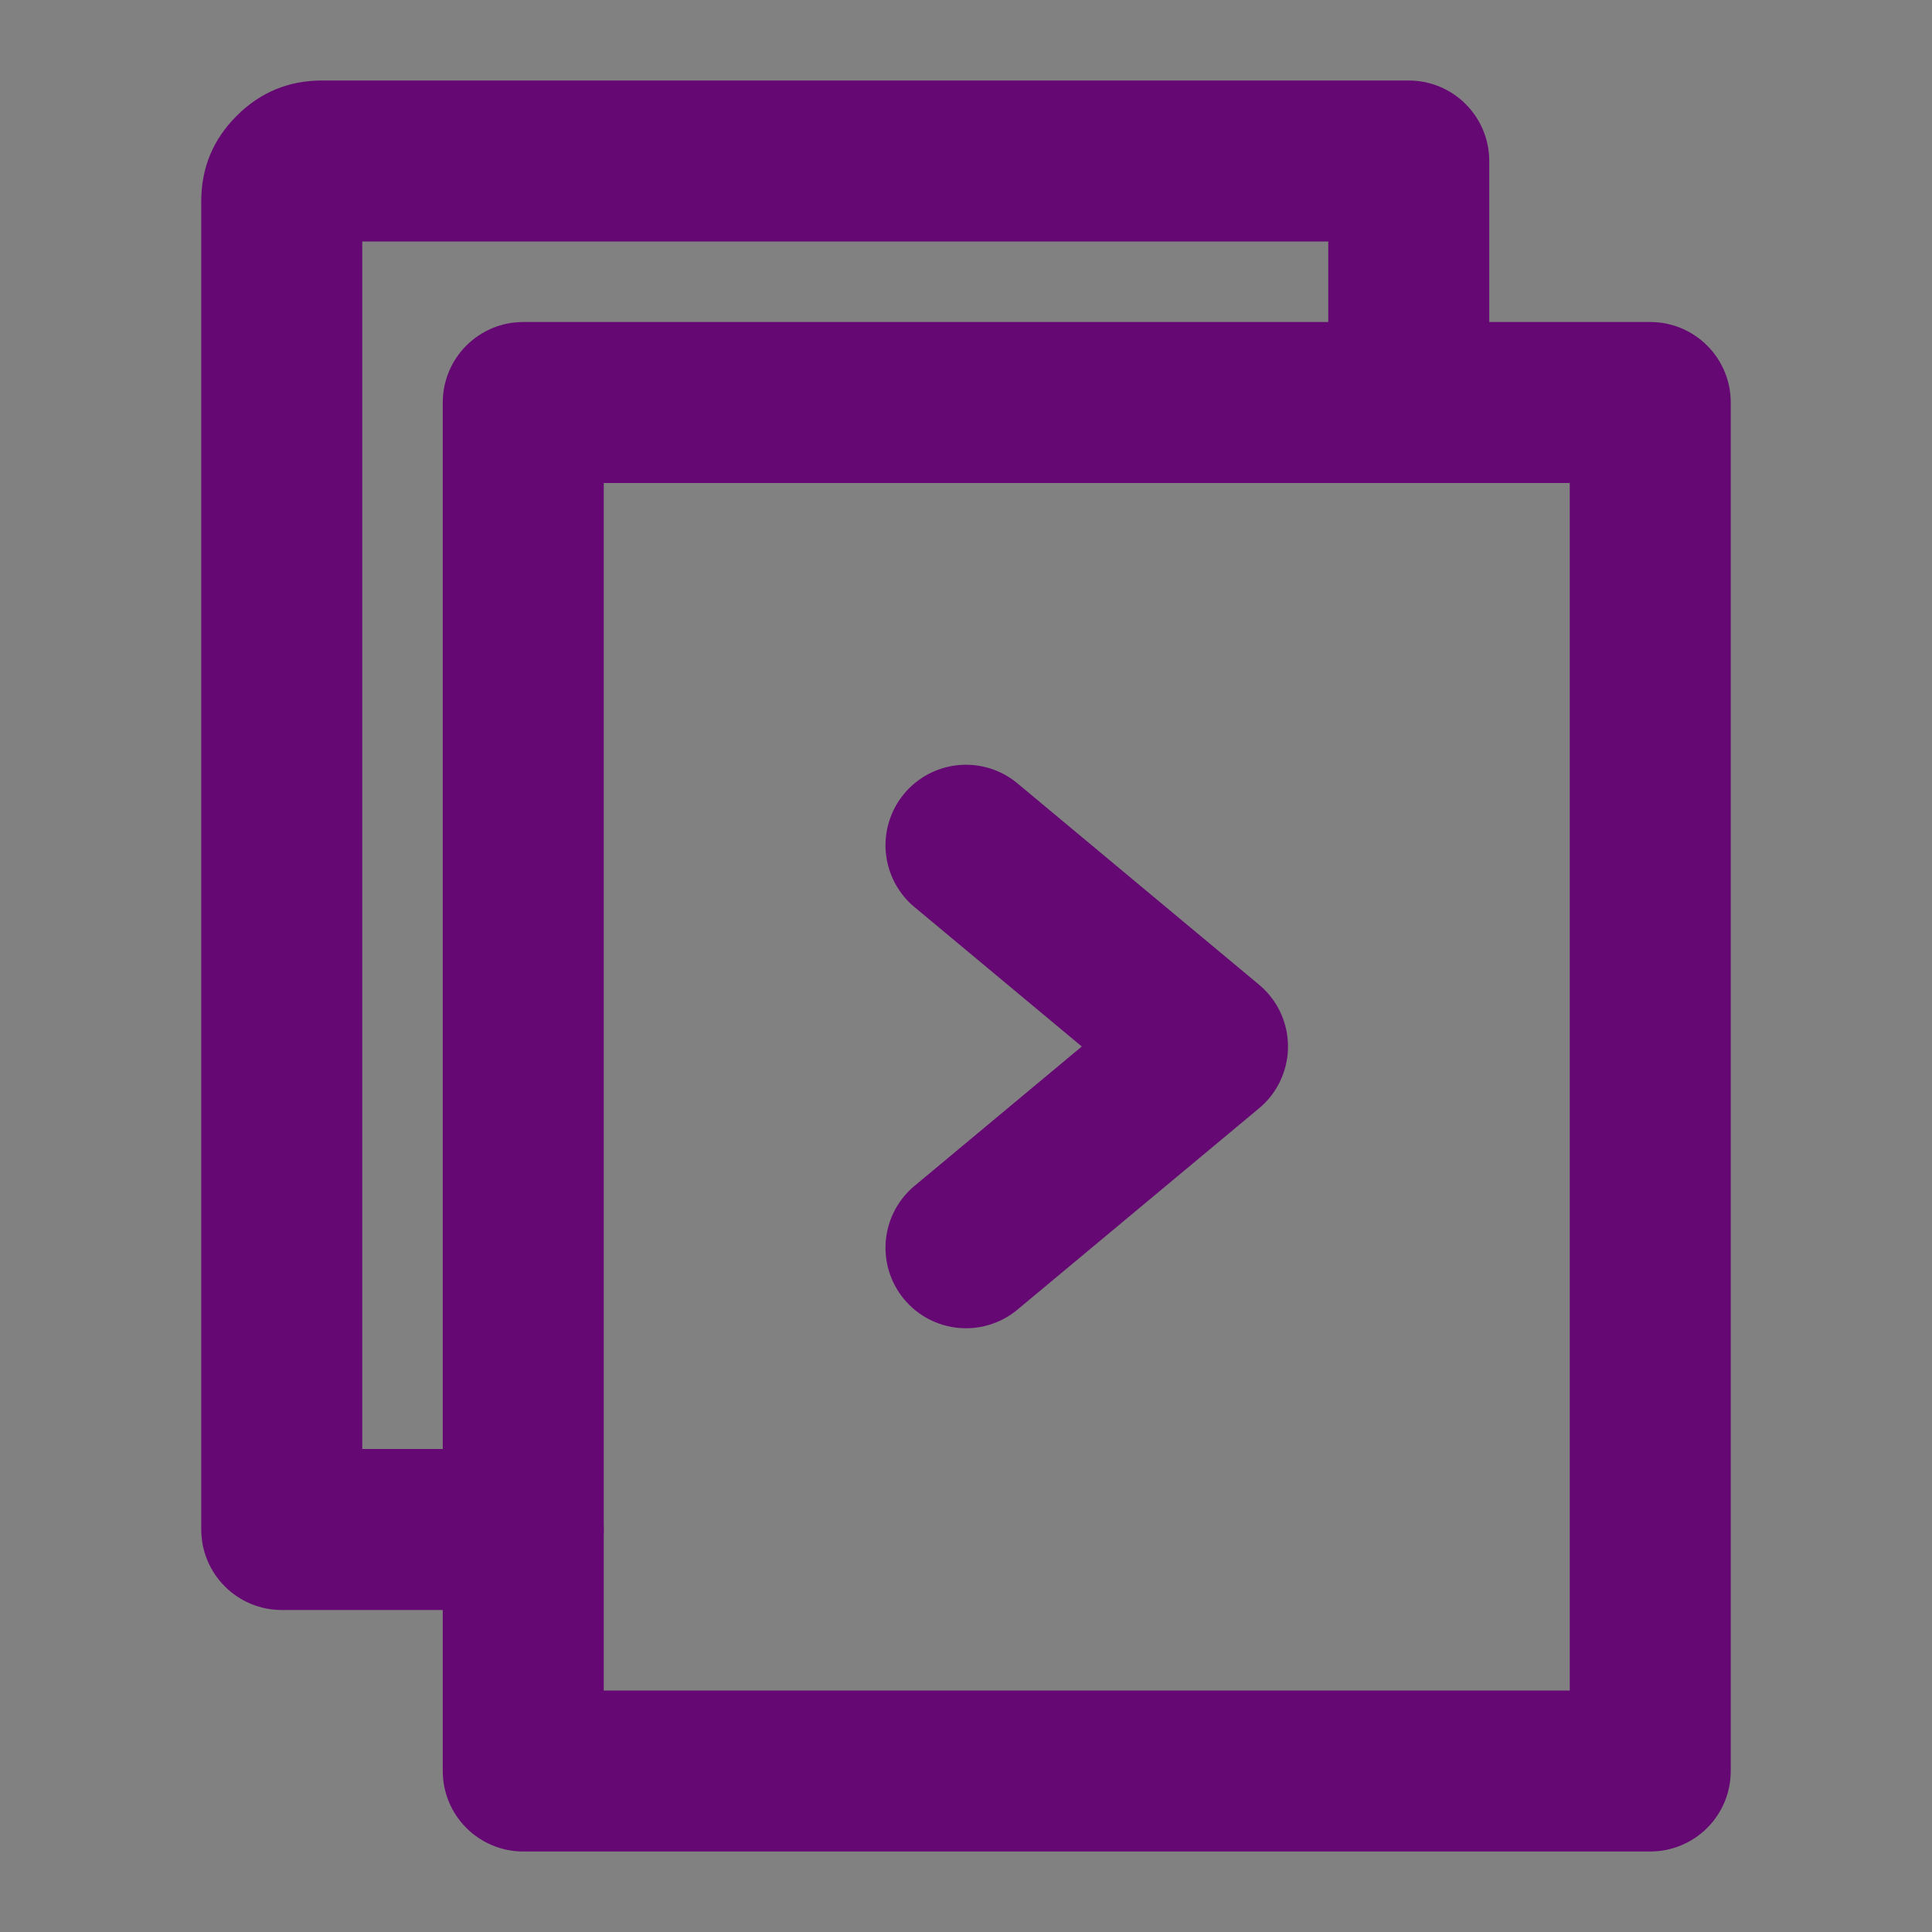 <svg xmlns="http://www.w3.org/2000/svg" xmlns:xlink="http://www.w3.org/1999/xlink" fill="none" version="1.1" width="48" height="48" viewBox="0 0 48 48"><rect x="0" y="0" width="48" height="48" fill="#808080" stroke="none"/><defs><clipPath id="master_svg0_502_372"><rect x="0" y="0" width="48" height="48" rx="0"/></clipPath></defs><g clip-path="url(#master_svg0_502_372)"><g><rect x="0" y="0" width="48" height="48" rx="0" fill="#FFFFFF" fill-opacity="0.01"/></g><g><path d="M22.72,29.464L28.72,24.464L30,26L28.72,27.536L22.72,22.536Q22.644,22.474,22.575,22.404Q22.506,22.334,22.444,22.257Q22.383,22.181,22.329,22.099Q22.275,22.017,22.229,21.93Q22.183,21.843,22.147,21.751Q22.11,21.66,22.082,21.566Q22.054,21.472,22.036,21.375Q22.017,21.279,22.008,21.181Q21.999,21.083,22,20.985Q22.001,20.887,22.011,20.789Q22.022,20.691,22.041,20.595Q22.061,20.499,22.091,20.405Q22.12,20.311,22.158,20.221Q22.196,20.13,22.243,20.044Q22.29,19.958,22.345,19.876Q22.401,19.795,22.464,19.72Q22.526,19.644,22.596,19.575Q22.666,19.506,22.743,19.444Q22.819,19.383,22.901,19.329Q22.983,19.275,23.07,19.229Q23.157,19.183,23.249,19.147Q23.34,19.11,23.434,19.082Q23.528,19.054,23.625,19.036Q23.721,19.017,23.819,19.008Q23.917,18.999,24.015,19Q24.113,19.001,24.211,19.011Q24.309,19.022,24.405,19.041Q24.501,19.061,24.595,19.091Q24.689,19.12,24.779,19.158Q24.87,19.196,24.956,19.243Q25.042,19.29,25.124,19.345Q25.205,19.401,25.28,19.464L31.28,24.464Q31.42,24.58,31.536,24.72Q31.599,24.795,31.655,24.876Q31.71,24.958,31.757,25.044Q31.804,25.13,31.842,25.221Q31.88,25.311,31.909,25.405Q31.939,25.499,31.959,25.595Q31.978,25.691,31.989,25.789Q31.999,25.887,32,25.985Q32.001,26.083,31.992,26.181Q31.983,26.279,31.964,26.375Q31.946,26.472,31.918,26.566Q31.89,26.66,31.853,26.751Q31.817,26.843,31.771,26.93Q31.725,27.017,31.671,27.099Q31.617,27.181,31.556,27.257Q31.494,27.334,31.425,27.404Q31.356,27.474,31.28,27.536L25.28,32.536Q25.205,32.599,25.124,32.654Q25.042,32.71,24.956,32.757Q24.87,32.804,24.779,32.842Q24.689,32.88,24.595,32.91Q24.501,32.939,24.405,32.959Q24.309,32.978,24.211,32.989Q24.113,32.999,24.015,33Q23.917,33.001,23.819,32.992Q23.721,32.983,23.625,32.964Q23.528,32.946,23.434,32.918Q23.34,32.89,23.249,32.853Q23.157,32.816,23.07,32.771Q22.983,32.725,22.901,32.671Q22.819,32.617,22.743,32.556Q22.666,32.494,22.596,32.425Q22.526,32.356,22.464,32.28Q22.401,32.205,22.345,32.124Q22.29,32.042,22.243,31.956Q22.196,31.87,22.158,31.779Q22.12,31.689,22.091,31.595Q22.061,31.501,22.041,31.405Q22.022,31.309,22.011,31.211Q22.001,31.113,22,31.015Q21.999,30.917,22.008,30.819Q22.017,30.721,22.036,30.625Q22.054,30.528,22.082,30.434Q22.11,30.34,22.147,30.249Q22.183,30.157,22.229,30.07Q22.275,29.983,22.329,29.901Q22.383,29.819,22.444,29.743Q22.506,29.666,22.575,29.596Q22.644,29.526,22.72,29.464ZM26,31Q26,31.098,25.99,31.196Q25.981,31.294,25.962,31.39Q25.942,31.486,25.914,31.581Q25.885,31.675,25.848,31.765Q25.81,31.856,25.764,31.943Q25.718,32.029,25.663,32.111Q25.608,32.193,25.546,32.269Q25.484,32.345,25.414,32.414Q25.345,32.484,25.269,32.546Q25.193,32.608,25.111,32.663Q25.029,32.718,24.943,32.764Q24.856,32.81,24.765,32.848Q24.675,32.885,24.581,32.914Q24.487,32.942,24.39,32.962Q24.294,32.981,24.196,32.99Q24.098,33,24,33Q23.902,33,23.804,32.99Q23.706,32.981,23.61,32.962Q23.513,32.942,23.419,32.914Q23.325,32.885,23.235,32.848Q23.144,32.81,23.057,32.764Q22.971,32.718,22.889,32.663Q22.807,32.608,22.731,32.546Q22.655,32.484,22.586,32.414Q22.516,32.345,22.454,32.269Q22.392,32.193,22.337,32.111Q22.282,32.029,22.236,31.943Q22.19,31.856,22.152,31.765Q22.115,31.675,22.086,31.581Q22.058,31.486,22.038,31.39Q22.019,31.294,22.01,31.196Q22,31.098,22,31Q22,30.902,22.01,30.804Q22.019,30.706,22.038,30.61Q22.058,30.513,22.086,30.419Q22.115,30.325,22.152,30.235Q22.19,30.144,22.236,30.057Q22.282,29.971,22.337,29.889Q22.392,29.807,22.454,29.731Q22.516,29.655,22.586,29.586Q22.655,29.516,22.731,29.454Q22.807,29.392,22.889,29.337Q22.971,29.282,23.057,29.236Q23.144,29.19,23.235,29.152Q23.325,29.115,23.419,29.086Q23.513,29.058,23.61,29.038Q23.706,29.019,23.804,29.01Q23.902,29,24,29Q24.098,29,24.196,29.01Q24.294,29.019,24.39,29.038Q24.487,29.058,24.581,29.086Q24.675,29.115,24.765,29.152Q24.856,29.19,24.943,29.236Q25.029,29.282,25.111,29.337Q25.193,29.392,25.269,29.454Q25.345,29.516,25.414,29.586Q25.484,29.655,25.546,29.731Q25.608,29.807,25.663,29.889Q25.718,29.971,25.764,30.057Q25.81,30.144,25.848,30.235Q25.885,30.325,25.914,30.419Q25.942,30.513,25.962,30.61Q25.981,30.706,25.99,30.804Q26,30.902,26,31ZM26,21Q26,21.098,25.99,21.196Q25.981,21.294,25.962,21.39Q25.942,21.487,25.914,21.581Q25.885,21.675,25.848,21.765Q25.81,21.856,25.764,21.943Q25.718,22.029,25.663,22.111Q25.608,22.193,25.546,22.269Q25.484,22.345,25.414,22.414Q25.345,22.484,25.269,22.546Q25.193,22.608,25.111,22.663Q25.029,22.718,24.943,22.764Q24.856,22.81,24.765,22.848Q24.675,22.885,24.581,22.914Q24.487,22.942,24.39,22.962Q24.294,22.981,24.196,22.99Q24.098,23,24,23Q23.902,23,23.804,22.99Q23.706,22.981,23.61,22.962Q23.513,22.942,23.419,22.914Q23.325,22.885,23.235,22.848Q23.144,22.81,23.057,22.764Q22.971,22.718,22.889,22.663Q22.807,22.608,22.731,22.546Q22.655,22.484,22.586,22.414Q22.516,22.345,22.454,22.269Q22.392,22.193,22.337,22.111Q22.282,22.029,22.236,21.943Q22.19,21.856,22.152,21.765Q22.115,21.675,22.086,21.581Q22.058,21.487,22.038,21.39Q22.019,21.294,22.01,21.196Q22,21.098,22,21Q22,20.902,22.01,20.804Q22.019,20.706,22.038,20.61Q22.058,20.513,22.086,20.419Q22.115,20.325,22.152,20.235Q22.19,20.144,22.236,20.057Q22.282,19.971,22.337,19.889Q22.392,19.807,22.454,19.731Q22.516,19.655,22.586,19.586Q22.655,19.516,22.731,19.454Q22.807,19.392,22.889,19.337Q22.971,19.282,23.057,19.236Q23.144,19.19,23.235,19.152Q23.325,19.115,23.419,19.086Q23.513,19.058,23.61,19.038Q23.706,19.019,23.804,19.01Q23.902,19,24,19Q24.098,19,24.196,19.01Q24.294,19.019,24.39,19.038Q24.487,19.058,24.581,19.086Q24.675,19.115,24.765,19.152Q24.856,19.19,24.943,19.236Q25.029,19.282,25.111,19.337Q25.193,19.392,25.269,19.454Q25.345,19.516,25.414,19.586Q25.484,19.655,25.546,19.731Q25.608,19.807,25.663,19.889Q25.718,19.971,25.764,20.057Q25.81,20.144,25.848,20.235Q25.885,20.325,25.914,20.419Q25.942,20.513,25.962,20.61Q25.981,20.706,25.99,20.804Q26,20.902,26,21Z" fill="#660874" fill-opacity="1"/></g><g><path d="M11,44L11,10Q11,9.902,11.01,9.804Q11.019,9.706,11.038,9.61Q11.058,9.513,11.086,9.419Q11.115,9.325,11.152,9.235Q11.19,9.144,11.236,9.057Q11.282,8.971,11.337,8.889Q11.392,8.807,11.454,8.731Q11.516,8.655,11.586,8.586Q11.655,8.516,11.731,8.454Q11.807,8.392,11.889,8.337Q11.971,8.282,12.057,8.236Q12.144,8.19,12.235,8.152Q12.325,8.115,12.419,8.086Q12.513,8.058,12.61,8.038Q12.706,8.019,12.804,8.01Q12.902,8,13,8L41,8Q41.098,8,41.196,8.01Q41.294,8.019,41.39,8.038Q41.486,8.058,41.581,8.086Q41.675,8.115,41.765,8.152Q41.856,8.19,41.943,8.236Q42.029,8.282,42.111,8.337Q42.193,8.392,42.269,8.454Q42.345,8.516,42.414,8.586Q42.484,8.655,42.546,8.731Q42.608,8.807,42.663,8.889Q42.718,8.971,42.764,9.057Q42.81,9.144,42.848,9.235Q42.885,9.325,42.914,9.419Q42.942,9.513,42.962,9.61Q42.981,9.706,42.99,9.804Q43,9.902,43,10L43,44Q43,44.098,42.99,44.196Q42.981,44.294,42.962,44.39Q42.942,44.486,42.914,44.581Q42.885,44.675,42.848,44.765Q42.81,44.856,42.764,44.943Q42.718,45.029,42.663,45.111Q42.608,45.193,42.546,45.269Q42.484,45.345,42.414,45.414Q42.345,45.484,42.269,45.546Q42.193,45.608,42.111,45.663Q42.029,45.718,41.943,45.764Q41.856,45.81,41.765,45.848Q41.675,45.885,41.581,45.914Q41.486,45.942,41.39,45.962Q41.294,45.981,41.196,45.99Q41.098,46,41,46L13,46Q12.902,46,12.804,45.99Q12.706,45.981,12.61,45.962Q12.513,45.942,12.419,45.914Q12.325,45.885,12.235,45.848Q12.144,45.81,12.057,45.764Q11.971,45.718,11.889,45.663Q11.807,45.608,11.731,45.546Q11.655,45.484,11.586,45.414Q11.516,45.345,11.454,45.269Q11.392,45.193,11.337,45.111Q11.282,45.029,11.236,44.943Q11.19,44.856,11.152,44.765Q11.115,44.675,11.086,44.581Q11.058,44.486,11.038,44.39Q11.019,44.294,11.01,44.196Q11,44.098,11,44ZM15,12L15,42L39,42L39,12L15,12Z" fill="#660874" fill-opacity="1"/></g><g><path d="M13,40L7,40Q6.902,40,6.804,39.99Q6.706,39.981,6.61,39.962Q6.513,39.942,6.419,39.914Q6.325,39.885,6.235,39.848Q6.144,39.81,6.057,39.764Q5.971,39.718,5.889,39.663Q5.807,39.608,5.731,39.546Q5.655,39.484,5.586,39.414Q5.516,39.345,5.454,39.269Q5.392,39.193,5.337,39.111Q5.282,39.029,5.236,38.943Q5.19,38.856,5.152,38.765Q5.115,38.675,5.086,38.581Q5.058,38.486,5.038,38.39Q5.019,38.294,5.01,38.196Q5,38.098,5,38L5,5Q5,3.757,5.879,2.879Q6.757,2,8,2L35,2Q35.098,2,35.196,2.01Q35.294,2.019,35.39,2.038Q35.486,2.058,35.581,2.086Q35.675,2.115,35.765,2.152Q35.856,2.19,35.943,2.236Q36.029,2.282,36.111,2.337Q36.193,2.392,36.269,2.454Q36.345,2.516,36.414,2.586Q36.484,2.655,36.546,2.731Q36.608,2.807,36.663,2.889Q36.718,2.971,36.764,3.057Q36.81,3.144,36.848,3.235Q36.885,3.325,36.914,3.419Q36.942,3.513,36.962,3.61Q36.981,3.706,36.99,3.804Q37,3.902,37,4L37,10Q37,10.098,36.99,10.196Q36.981,10.294,36.962,10.39Q36.942,10.487,36.914,10.581Q36.885,10.675,36.848,10.765Q36.81,10.856,36.764,10.943Q36.718,11.029,36.663,11.111Q36.608,11.193,36.546,11.269Q36.484,11.345,36.414,11.414Q36.345,11.484,36.269,11.546Q36.193,11.608,36.111,11.663Q36.029,11.718,35.943,11.764Q35.856,11.81,35.765,11.848Q35.675,11.885,35.581,11.914Q35.486,11.942,35.39,11.962Q35.294,11.981,35.196,11.99Q35.098,12,35,12Q34.902,12,34.804,11.99Q34.706,11.981,34.61,11.962Q34.514,11.942,34.419,11.914Q34.325,11.885,34.235,11.848Q34.144,11.81,34.057,11.764Q33.971,11.718,33.889,11.663Q33.807,11.608,33.731,11.546Q33.655,11.484,33.586,11.414Q33.516,11.345,33.454,11.269Q33.392,11.193,33.337,11.111Q33.282,11.029,33.236,10.943Q33.19,10.856,33.152,10.765Q33.115,10.675,33.086,10.581Q33.058,10.487,33.038,10.39Q33.019,10.294,33.01,10.196Q33,10.098,33,10L33,4L35,4L35,6L8,6Q9,6,9,5L9,38L7,38L7,36L13,36Q13.098,36,13.196,36.01Q13.294,36.019,13.39,36.038Q13.487,36.058,13.581,36.086Q13.675,36.115,13.765,36.152Q13.856,36.19,13.943,36.236Q14.029,36.282,14.111,36.337Q14.193,36.392,14.269,36.454Q14.345,36.516,14.414,36.586Q14.484,36.655,14.546,36.731Q14.608,36.807,14.663,36.889Q14.718,36.971,14.764,37.057Q14.81,37.144,14.848,37.235Q14.885,37.325,14.914,37.419Q14.942,37.514,14.962,37.61Q14.981,37.706,14.99,37.804Q15,37.902,15,38Q15,38.098,14.99,38.196Q14.981,38.294,14.962,38.39Q14.942,38.486,14.914,38.581Q14.885,38.675,14.848,38.765Q14.81,38.856,14.764,38.943Q14.718,39.029,14.663,39.111Q14.608,39.193,14.546,39.269Q14.484,39.345,14.414,39.414Q14.345,39.484,14.269,39.546Q14.193,39.608,14.111,39.663Q14.029,39.718,13.943,39.764Q13.856,39.81,13.765,39.848Q13.675,39.885,13.581,39.914Q13.487,39.942,13.39,39.962Q13.294,39.981,13.196,39.99Q13.098,40,13,40ZM15,38Q15,38.098,14.99,38.196Q14.981,38.294,14.962,38.39Q14.942,38.486,14.914,38.581Q14.885,38.675,14.848,38.765Q14.81,38.856,14.764,38.943Q14.718,39.029,14.663,39.111Q14.608,39.193,14.546,39.269Q14.484,39.345,14.414,39.414Q14.345,39.484,14.269,39.546Q14.193,39.608,14.111,39.663Q14.029,39.718,13.943,39.764Q13.856,39.81,13.765,39.848Q13.675,39.885,13.581,39.914Q13.487,39.942,13.39,39.962Q13.294,39.981,13.196,39.99Q13.098,40,13,40Q12.902,40,12.804,39.99Q12.706,39.981,12.61,39.962Q12.513,39.942,12.419,39.914Q12.325,39.885,12.235,39.848Q12.144,39.81,12.057,39.764Q11.971,39.718,11.889,39.663Q11.807,39.608,11.731,39.546Q11.655,39.484,11.586,39.414Q11.516,39.345,11.454,39.269Q11.392,39.193,11.337,39.111Q11.282,39.029,11.236,38.943Q11.19,38.856,11.152,38.765Q11.115,38.675,11.086,38.581Q11.058,38.486,11.038,38.39Q11.019,38.294,11.01,38.196Q11,38.098,11,38Q11,37.902,11.01,37.804Q11.019,37.706,11.038,37.61Q11.058,37.514,11.086,37.419Q11.115,37.325,11.152,37.235Q11.19,37.144,11.236,37.057Q11.282,36.971,11.337,36.889Q11.392,36.807,11.454,36.731Q11.516,36.655,11.586,36.586Q11.655,36.516,11.731,36.454Q11.807,36.392,11.889,36.337Q11.971,36.282,12.057,36.236Q12.144,36.19,12.235,36.152Q12.325,36.115,12.419,36.086Q12.513,36.058,12.61,36.038Q12.706,36.019,12.804,36.01Q12.902,36,13,36Q13.098,36,13.196,36.01Q13.294,36.019,13.39,36.038Q13.487,36.058,13.581,36.086Q13.675,36.115,13.765,36.152Q13.856,36.19,13.943,36.236Q14.029,36.282,14.111,36.337Q14.193,36.392,14.269,36.454Q14.345,36.516,14.414,36.586Q14.484,36.655,14.546,36.731Q14.608,36.807,14.663,36.889Q14.718,36.971,14.764,37.057Q14.81,37.144,14.848,37.235Q14.885,37.325,14.914,37.419Q14.942,37.514,14.962,37.61Q14.981,37.706,14.99,37.804Q15,37.902,15,38ZM37,10Q37,10.098,36.99,10.196Q36.981,10.294,36.962,10.39Q36.942,10.487,36.914,10.581Q36.885,10.675,36.848,10.765Q36.81,10.856,36.764,10.943Q36.718,11.029,36.663,11.111Q36.608,11.193,36.546,11.269Q36.484,11.345,36.414,11.414Q36.345,11.484,36.269,11.546Q36.193,11.608,36.111,11.663Q36.029,11.718,35.943,11.764Q35.856,11.81,35.765,11.848Q35.675,11.885,35.581,11.914Q35.486,11.942,35.39,11.962Q35.294,11.981,35.196,11.99Q35.098,12,35,12Q34.902,12,34.804,11.99Q34.706,11.981,34.61,11.962Q34.514,11.942,34.419,11.914Q34.325,11.885,34.235,11.848Q34.144,11.81,34.057,11.764Q33.971,11.718,33.889,11.663Q33.807,11.608,33.731,11.546Q33.655,11.484,33.586,11.414Q33.516,11.345,33.454,11.269Q33.392,11.193,33.337,11.111Q33.282,11.029,33.236,10.943Q33.19,10.856,33.152,10.765Q33.115,10.675,33.086,10.581Q33.058,10.487,33.038,10.39Q33.019,10.294,33.01,10.196Q33,10.098,33,10Q33,9.902,33.01,9.804Q33.019,9.706,33.038,9.61Q33.058,9.513,33.086,9.419Q33.115,9.325,33.152,9.235Q33.19,9.144,33.236,9.057Q33.282,8.971,33.337,8.889Q33.392,8.807,33.454,8.731Q33.516,8.655,33.586,8.586Q33.655,8.516,33.731,8.454Q33.807,8.392,33.889,8.337Q33.971,8.282,34.057,8.236Q34.144,8.19,34.235,8.152Q34.325,8.115,34.419,8.086Q34.514,8.058,34.61,8.038Q34.706,8.019,34.804,8.01Q34.902,8,35,8Q35.098,8,35.196,8.01Q35.294,8.019,35.39,8.038Q35.486,8.058,35.581,8.086Q35.675,8.115,35.765,8.152Q35.856,8.19,35.943,8.236Q36.029,8.282,36.111,8.337Q36.193,8.392,36.269,8.454Q36.345,8.516,36.414,8.586Q36.484,8.655,36.546,8.731Q36.608,8.807,36.663,8.889Q36.718,8.971,36.764,9.057Q36.81,9.144,36.848,9.235Q36.885,9.325,36.914,9.419Q36.942,9.513,36.962,9.61Q36.981,9.706,36.99,9.804Q37,9.902,37,10Z" fill="#660874" fill-opacity="1"/></g></g></svg>